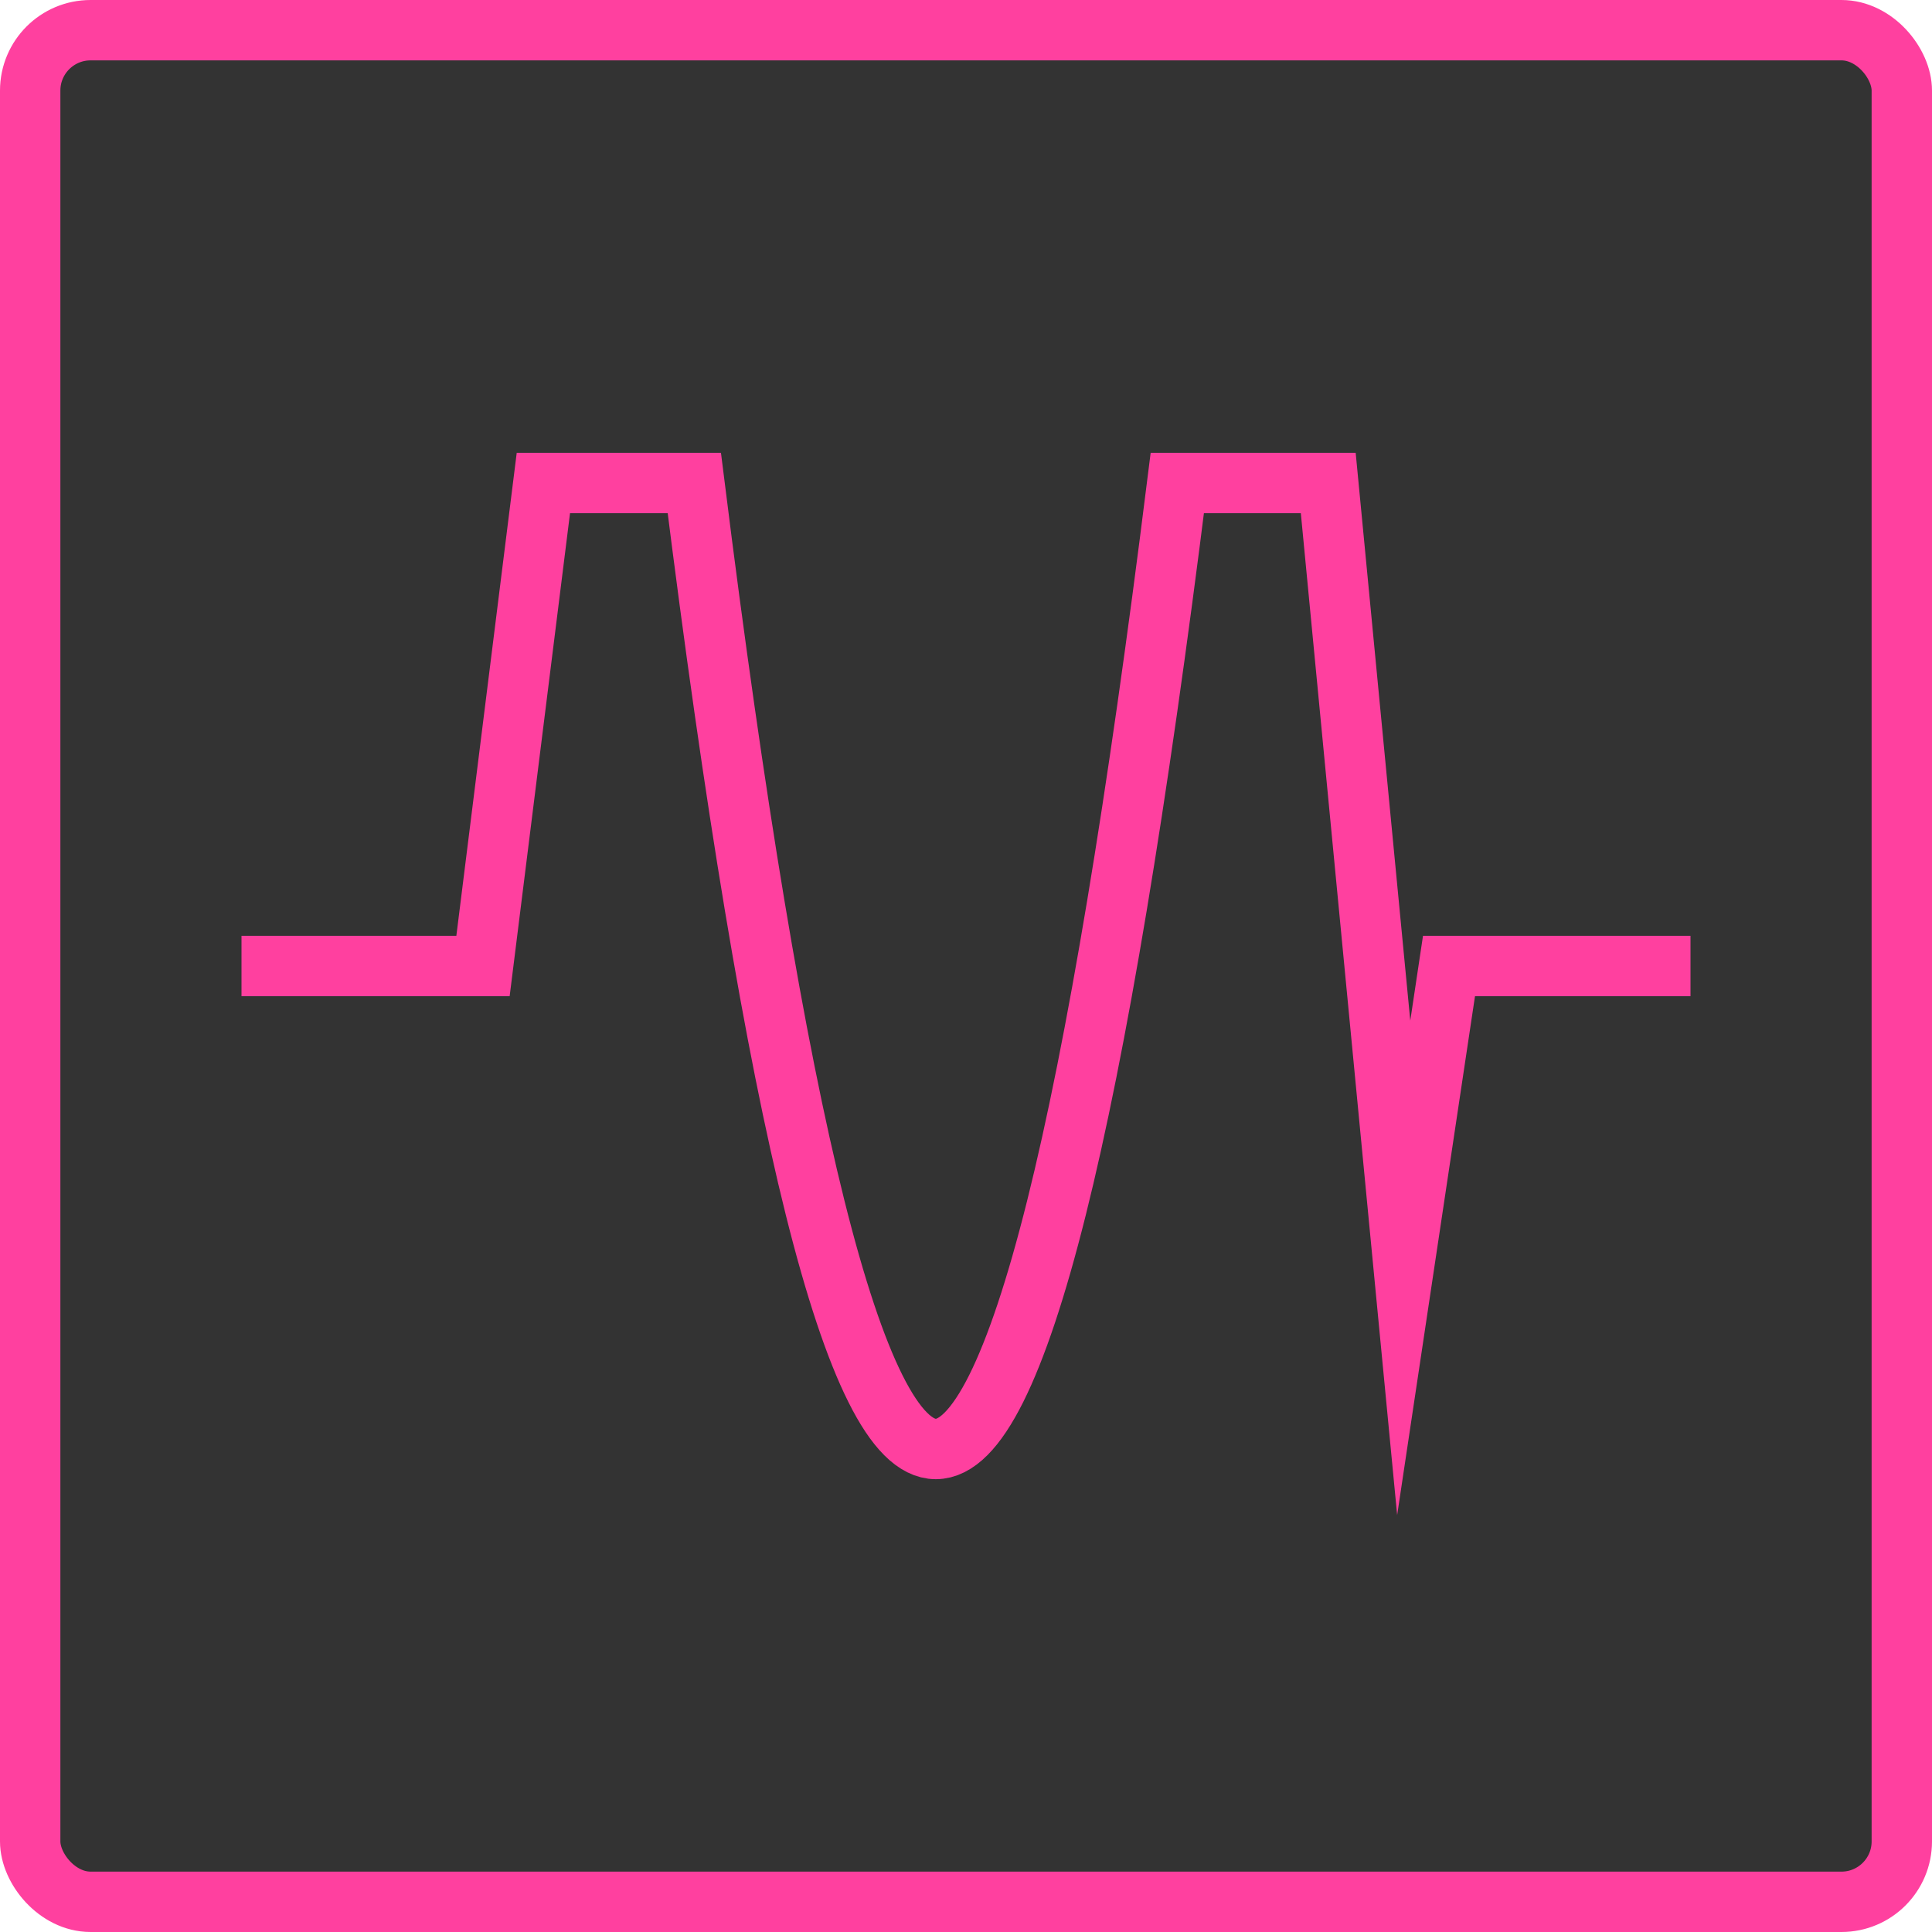<svg xmlns="http://www.w3.org/2000/svg" viewBox="0 0 64 64" stroke="#ff409f" stroke-width="2px">
	<rect x="1" y="1" rx="2" width="62"  height="62" fill="#333"/>
	<path d="M8 32 H16 L18 16 H23 Q31 80 39 16 H44 L46.5 42 L48 32 H56" stroke-miterlimit="10" fill="none" />
</svg>